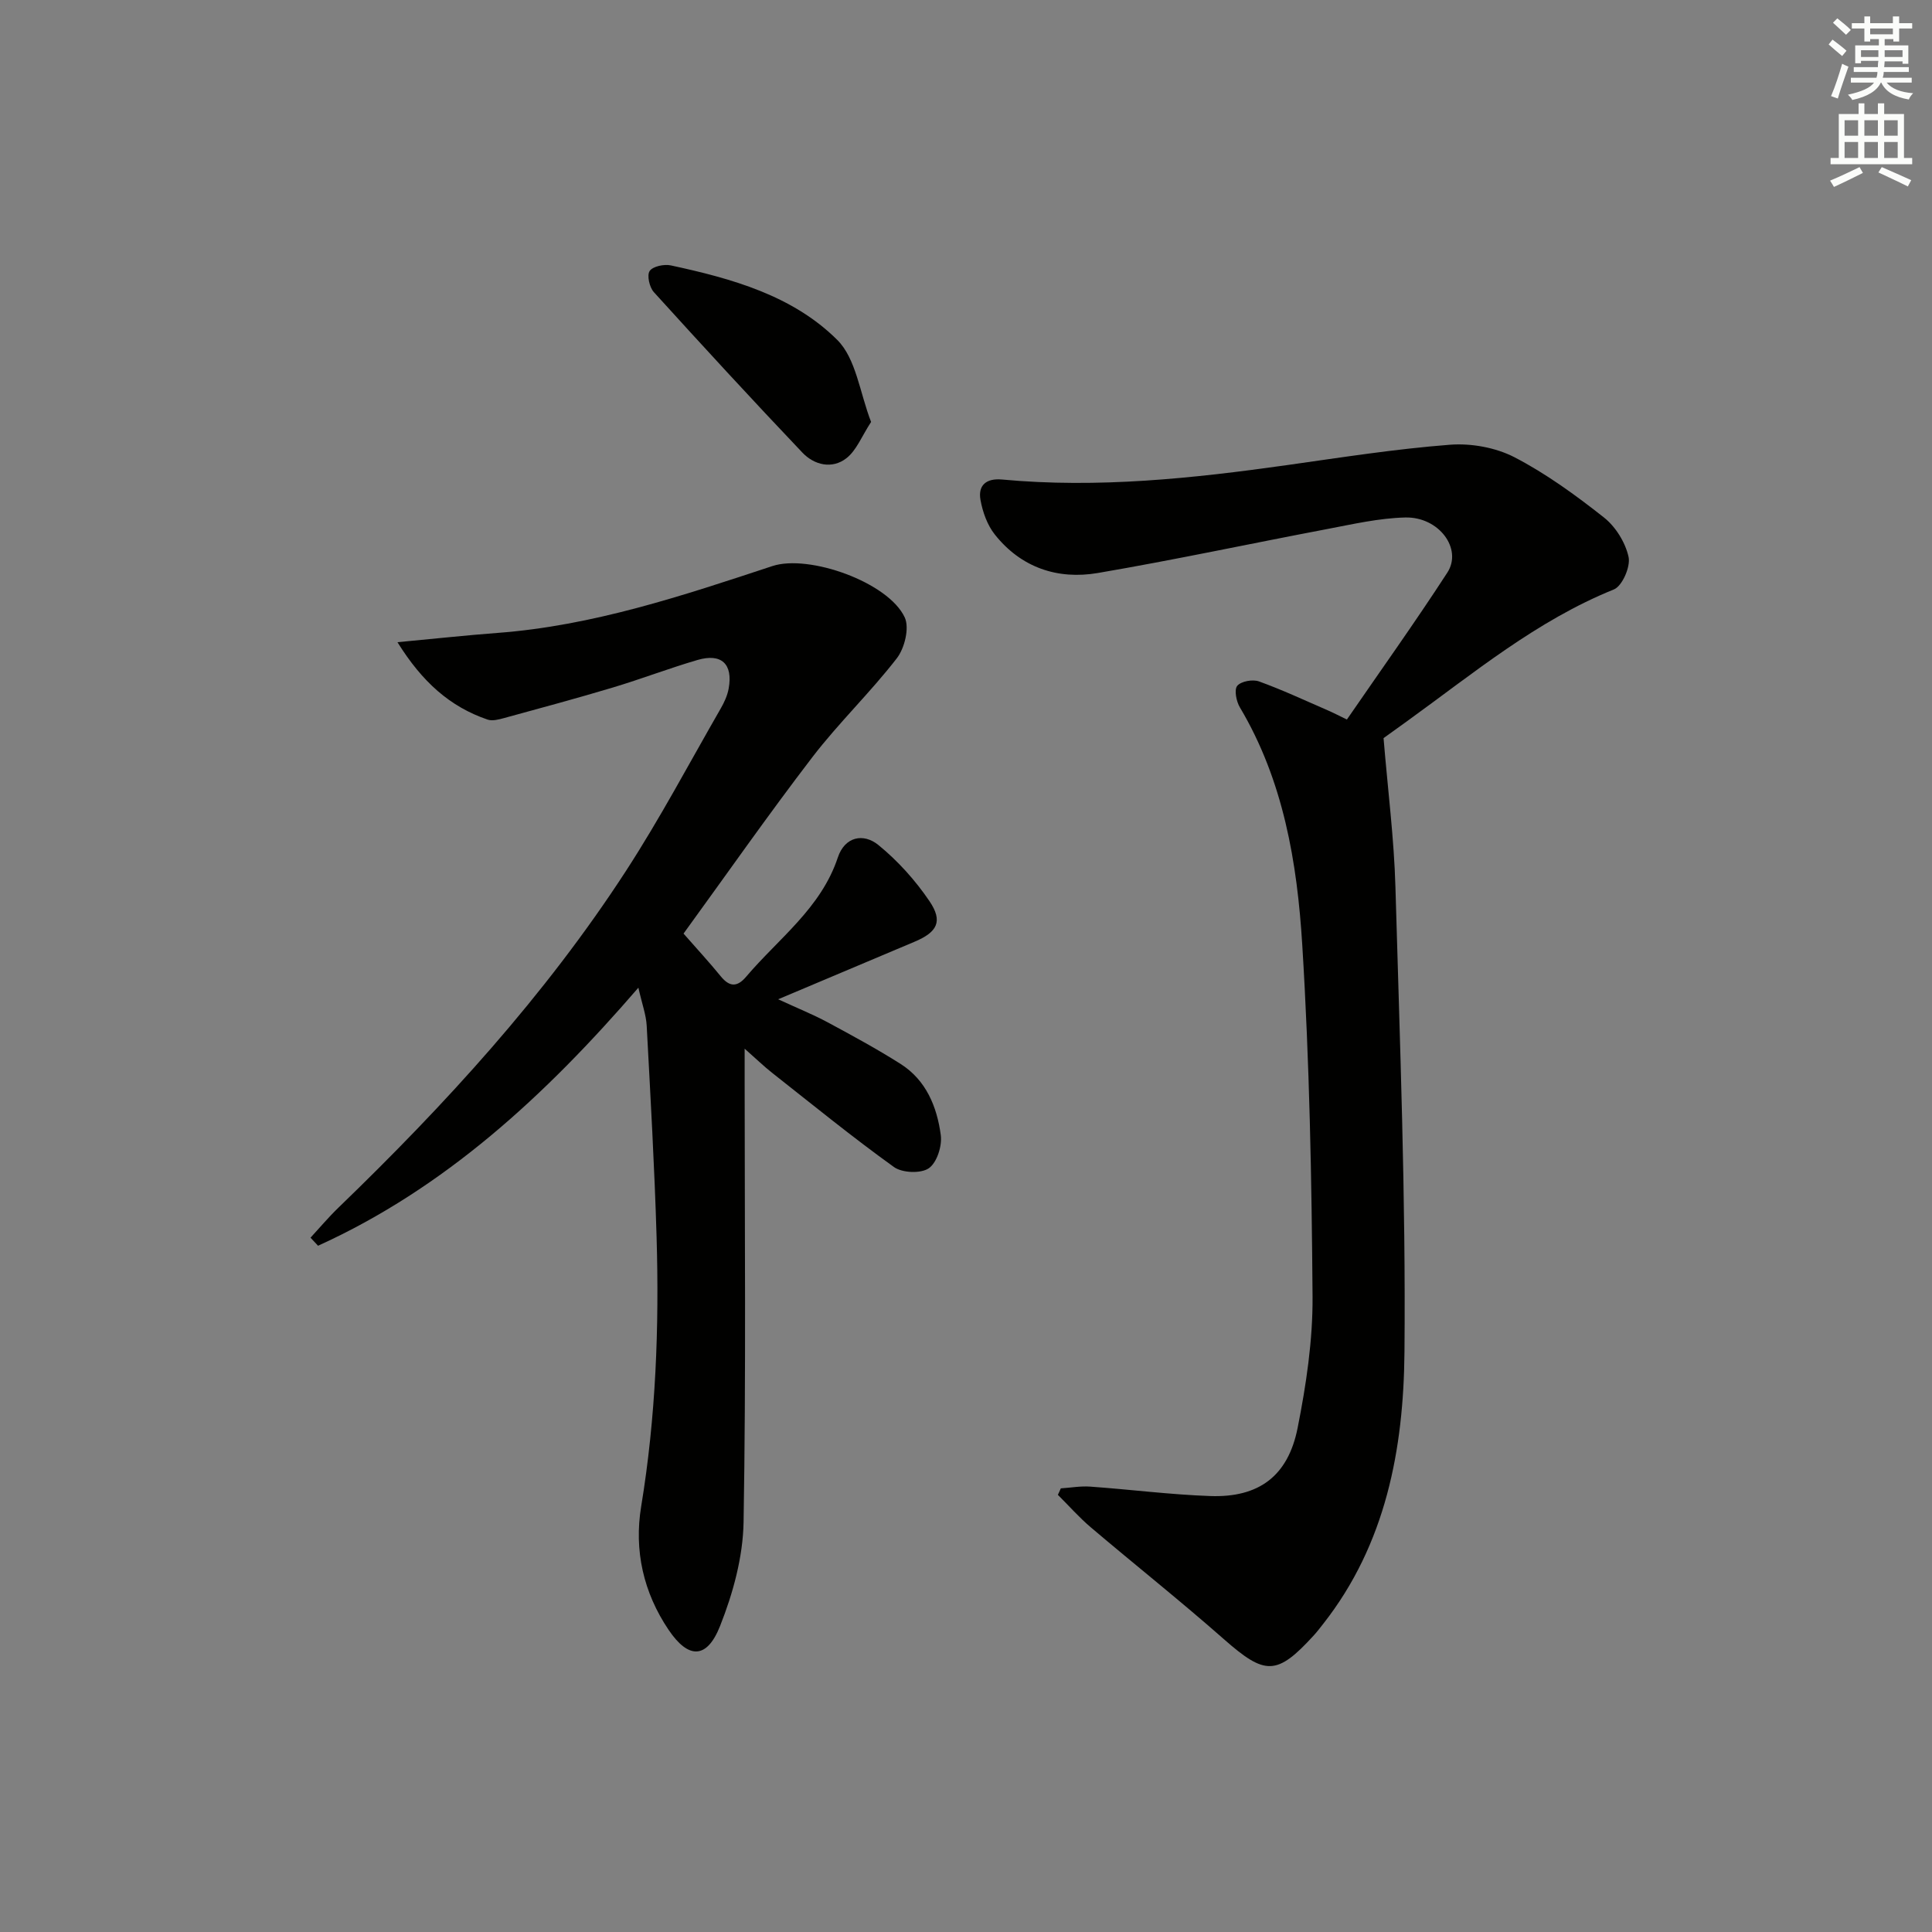 <svg enable-background="new 0 0 400 400" viewBox="0 0 400 400" xmlns="http://www.w3.org/2000/svg"><rect x="0" y="0" width="400" height="400" fill="#808080" stroke="none"/><g fill="#010100"><path d="m82.29 132.96c7.9-.74 14.29-1.44 20.69-1.92 19.75-1.48 38.33-7.7 56.93-13.84 7.55-2.5 24.03 3.34 27.41 10.64 1 2.17-.03 6.37-1.65 8.46-5.48 7.08-12.02 13.35-17.47 20.45-9.19 11.99-17.85 24.39-26.68 36.54 2.7 3.09 5.3 5.89 7.71 8.85 1.83 2.24 3.41 2.25 5.25.08 6.72-7.92 15.5-14.2 18.98-24.68 1.45-4.36 5.32-5.1 8.4-2.59 4.03 3.28 7.66 7.32 10.58 11.63 2.84 4.19 1.61 6.42-3.1 8.4-9.01 3.79-18.02 7.6-28.23 11.91 4.11 1.9 7.26 3.16 10.23 4.76 5.11 2.75 10.22 5.52 15.11 8.62 5.3 3.36 7.55 8.89 8.33 14.75.3 2.24-.81 5.71-2.49 6.86-1.64 1.13-5.5.97-7.21-.26-8.62-6.2-16.88-12.93-25.23-19.51-1.64-1.29-3.14-2.75-5.68-4.99v6.51c0 30.5.3 61-.22 91.48-.12 7.24-2.18 14.76-4.87 21.54-2.73 6.89-6.55 6.87-10.65.8-5.21-7.72-7.19-16.43-5.68-25.57 3.04-18.48 3.74-37.08 3.19-55.73-.43-14.61-1.27-29.2-2.05-43.8-.12-2.24-.95-4.44-1.72-7.86-19.35 22.42-40.09 41.51-66.32 53.43-.52-.56-1.04-1.11-1.56-1.67 1.91-2.07 3.73-4.24 5.76-6.2 22.1-21.34 42.79-43.91 59.56-69.75 7.05-10.86 13.13-22.36 19.6-33.6.74-1.28 1.39-2.7 1.65-4.13.93-5.1-1.48-7.39-6.48-5.92-5.88 1.72-11.62 3.93-17.49 5.69-7.46 2.24-14.98 4.26-22.5 6.32-1.1.3-2.43.66-3.42.33-7.81-2.66-13.56-7.8-18.68-16.03z"/><path d="m219.63 308.15c2.04-.13 4.09-.51 6.11-.36 8.29.59 16.55 1.66 24.84 1.95 10.04.35 16.1-4.12 18.08-14.11 1.77-8.92 3.15-18.11 3.09-27.16-.18-24.28-.63-48.59-2.13-72.82-1.05-17.07-3.89-34.04-12.93-49.22-.73-1.23-1.2-3.64-.53-4.44.8-.95 3.2-1.38 4.5-.91 4.82 1.74 9.49 3.93 14.2 5.97 1.21.53 2.39 1.14 4 1.92 6.97-10.13 14.11-20.12 20.79-30.41 3.2-4.92-1.73-11.59-8.71-11.42-5.42.13-10.83 1.38-16.2 2.4-15.81 3-31.56 6.38-47.42 9.09-8.35 1.43-15.91-1.11-21.35-7.96-1.56-1.96-2.52-4.66-2.97-7.16-.55-3.05 1.2-4.53 4.46-4.23 19.85 1.85 39.49-.23 59.11-3 11.18-1.58 22.36-3.33 33.6-4.2 4.41-.34 9.47.57 13.37 2.58 6.58 3.41 12.7 7.87 18.54 12.48 2.42 1.91 4.45 5.19 5.1 8.18.43 2.01-1.31 6.02-3.05 6.72-15.99 6.46-29.06 17.35-42.79 27.26-2.01 1.45-4.03 2.9-4.89 3.52.9 10.9 2.18 20.86 2.46 30.85.91 32.09 2.16 64.21 1.87 96.3-.18 20.01-3.83 39.71-16.83 56.24-.62.78-1.22 1.58-1.89 2.32-7.73 8.47-10.12 8.37-18.73.79-8.98-7.91-18.37-15.36-27.49-23.1-2.43-2.06-4.55-4.48-6.82-6.73.22-.43.41-.89.61-1.34z"/><path d="m180.35 87.36c-1.93 2.95-3.02 5.88-5.11 7.51-2.96 2.31-6.66 1.42-9.11-1.16-10.4-10.94-20.62-22.05-30.76-33.23-.91-1-1.47-3.48-.86-4.38.65-.96 2.99-1.45 4.38-1.15 12.58 2.71 25.2 6.21 34.46 15.43 3.9 3.89 4.66 10.95 7 16.98z"/></g><path d="m378.6 9.2.8-1c.9.7 1.9 1.4 2.9 2.3l-.9 1.1c-1.1-.9-2-1.7-2.8-2.4zm.5 10.7c.9-2.1 1.6-4.3 2.3-6.7.4.2.8.4 1.3.6-.7 2.1-1.5 4.2-2.2 6.6zm.4-15.2.9-.9c1 .8 2 1.6 2.8 2.4l-1 1c-1-.9-1.9-1.8-2.7-2.5zm12.5-1.3h1.2v1.4h2.7v1.1h-2.7v2.7h-1.2v-.5h-1.8v1.3h4.9v3.8h-1.2v-.5h-3.7c0 .4-.1.9-.1 1.2h5.1v1h-5.2c0 .5-.1.9-.2 1.2h6v1h-5.2c1.1 1.3 2.9 2 5.5 2.2-.4.4-.7.8-.9 1.3-2.9-.5-4.8-1.6-5.7-3.5h-.1c-.8 1.7-2.7 2.9-5.9 3.6-.2-.4-.6-.8-.9-1.1 2.8-.6 4.6-1.4 5.4-2.5h-4.8v-1h5.3c.1-.3.2-.7.2-1.2h-4.9v-1h5c0-.4 0-.8.1-1.3h-3.6v.5h-1.2v-3.7h4.9v-1.3h-1.8v.5h-1.2v-2.7h-2.6v-1.1h2.6v-1.4h1.2v1.4h4.7v-1.4zm-6.7 8.4h3.6c0-.4 0-.9 0-1.4h-3.6zm1.9-4.7h4.7v-1.2h-4.7zm6.7 3.3h-3.7v1.4h3.7z" fill="#fbfcfa"/><path d="m384.7 21.4h1.3v2.2h2.8v-2.2h1.3v2.2h4.1v9.1h1.7v1.3h-16.9v-1.3h1.7v-9.1h4.1v-2.2zm.3 13.2.7 1.2c-1.8.9-3.8 1.9-6 2.9-.2-.4-.5-.8-.8-1.3 2.4-1 4.4-2 6.1-2.8zm-3.1-6.5h2.8v-3.2h-2.8zm0 4.6h2.8v-3.3h-2.8zm4.1-4.6h2.8v-3.2h-2.8zm0 4.6h2.8v-3.3h-2.8v3.2zm3.6 1.9c2.1.9 4.1 1.8 6.1 2.7l-.7 1.3c-2.2-1.1-4.2-2-6.1-2.9zm3.3-9.7h-2.8v3.2h2.8zm-2.8 7.8h2.8v-3.3h-2.8z" fill="#fbfcfa"/></svg>